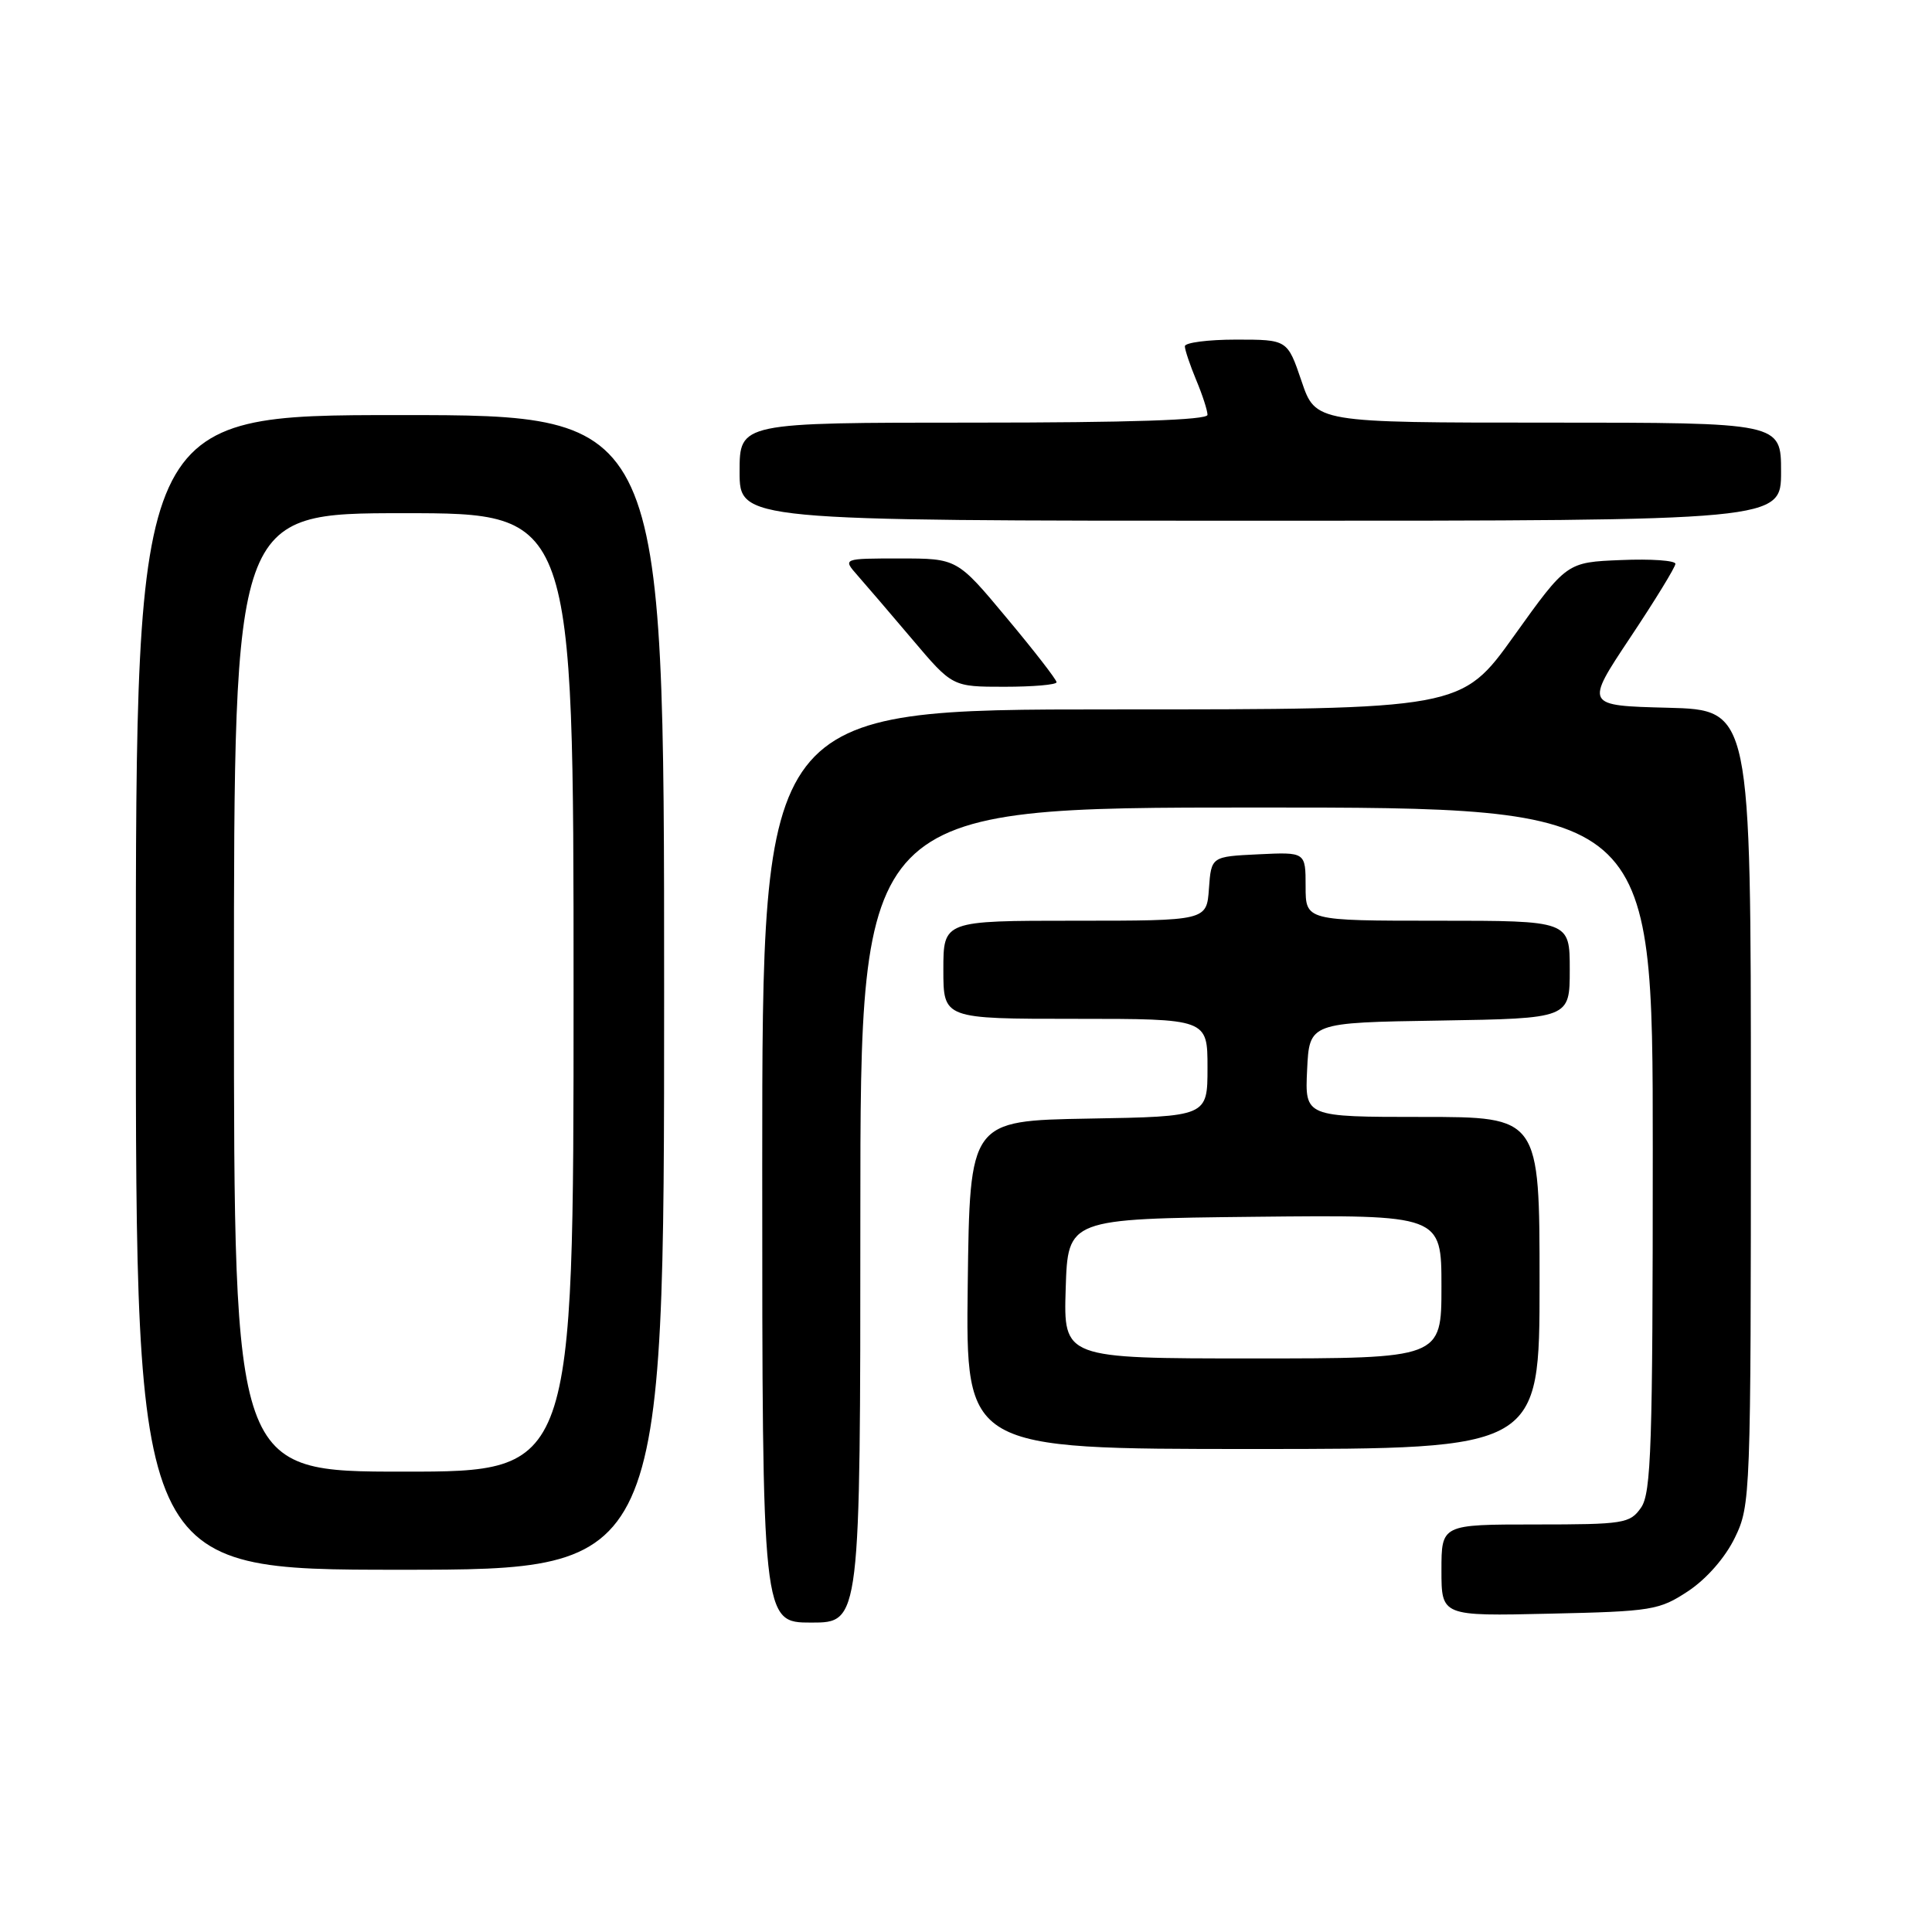 <?xml version="1.0" encoding="UTF-8" standalone="no"?>
<!DOCTYPE svg PUBLIC "-//W3C//DTD SVG 1.1//EN" "http://www.w3.org/Graphics/SVG/1.1/DTD/svg11.dtd" >
<svg xmlns="http://www.w3.org/2000/svg" xmlns:xlink="http://www.w3.org/1999/xlink" version="1.1" viewBox="0 0 256 256">
 <g >
 <path fill="currentColor"
d=" M 114.00 161.00 C 114.00 107.00 114.00 107.00 166.50 107.00 C 219.00 107.00 219.00 107.00 219.00 152.28 C 219.00 191.64 218.80 197.85 217.44 199.78 C 215.98 201.87 215.17 202.00 203.44 202.00 C 191.00 202.00 191.00 202.00 191.00 208.07 C 191.00 214.15 191.00 214.15 205.33 213.82 C 218.93 213.52 219.86 213.36 223.71 210.82 C 226.14 209.20 228.60 206.39 229.88 203.75 C 231.96 199.46 232.00 198.33 232.00 146.72 C 232.00 94.07 232.00 94.07 221.00 93.78 C 210.01 93.50 210.01 93.50 216.00 84.50 C 219.30 79.55 222.00 75.14 222.00 74.71 C 222.00 74.27 218.76 74.04 214.80 74.21 C 207.60 74.50 207.60 74.50 200.62 84.25 C 193.64 94.00 193.64 94.00 147.32 94.00 C 101.00 94.00 101.00 94.00 101.00 154.50 C 101.00 215.00 101.00 215.00 107.50 215.00 C 114.00 215.00 114.00 215.00 114.00 161.00 Z  M 88.00 131.50 C 88.00 55.00 88.00 55.00 53.00 55.00 C 18.00 55.00 18.00 55.00 18.00 131.50 C 18.00 208.00 18.00 208.00 53.00 208.00 C 88.00 208.00 88.00 208.00 88.00 131.50 Z  M 204.00 170.00 C 204.00 148.00 204.00 148.00 188.45 148.00 C 172.90 148.00 172.90 148.00 173.20 141.75 C 173.50 135.50 173.50 135.50 190.75 135.23 C 208.00 134.95 208.00 134.95 208.00 128.48 C 208.00 122.00 208.00 122.00 190.50 122.00 C 173.00 122.00 173.00 122.00 173.00 117.45 C 173.00 112.90 173.00 112.90 166.75 113.20 C 160.50 113.50 160.50 113.50 160.19 117.75 C 159.89 122.00 159.89 122.00 142.44 122.00 C 125.00 122.00 125.00 122.00 125.00 128.50 C 125.00 135.00 125.00 135.00 142.50 135.00 C 160.00 135.00 160.00 135.00 160.00 141.47 C 160.00 147.95 160.00 147.95 144.25 148.22 C 128.50 148.50 128.50 148.50 128.23 170.25 C 127.96 192.00 127.96 192.00 165.98 192.00 C 204.00 192.00 204.00 192.00 204.00 170.00 Z  M 140.00 90.40 C 140.00 90.06 137.04 86.24 133.41 81.90 C 126.83 74.00 126.83 74.00 119.24 74.00 C 111.65 74.00 111.65 74.00 113.63 76.25 C 114.72 77.49 118.00 81.31 120.91 84.75 C 126.20 91.00 126.20 91.00 133.10 91.00 C 136.89 91.00 140.00 90.73 140.00 90.40 Z  M 236.00 62.50 C 236.00 56.00 236.00 56.00 205.16 56.00 C 174.32 56.00 174.32 56.00 172.46 50.50 C 170.59 45.00 170.59 45.00 163.79 45.00 C 160.06 45.00 157.00 45.40 157.00 45.88 C 157.00 46.36 157.68 48.37 158.50 50.35 C 159.33 52.32 160.00 54.40 160.00 54.97 C 160.00 55.66 149.64 56.00 129.00 56.00 C 98.00 56.00 98.00 56.00 98.00 62.50 C 98.00 69.00 98.00 69.00 167.00 69.00 C 236.00 69.00 236.00 69.00 236.00 62.50 Z  M 31.00 131.50 C 31.00 68.00 31.00 68.00 53.50 68.00 C 76.00 68.00 76.00 68.00 76.00 131.50 C 76.00 195.00 76.00 195.00 53.50 195.00 C 31.00 195.00 31.00 195.00 31.00 131.50 Z  M 141.21 170.75 C 141.50 161.50 141.50 161.50 166.25 161.23 C 191.00 160.97 191.00 160.97 191.00 170.48 C 191.00 180.00 191.00 180.00 165.96 180.00 C 140.92 180.00 140.92 180.00 141.21 170.75 Z "/>
</g>
</svg>